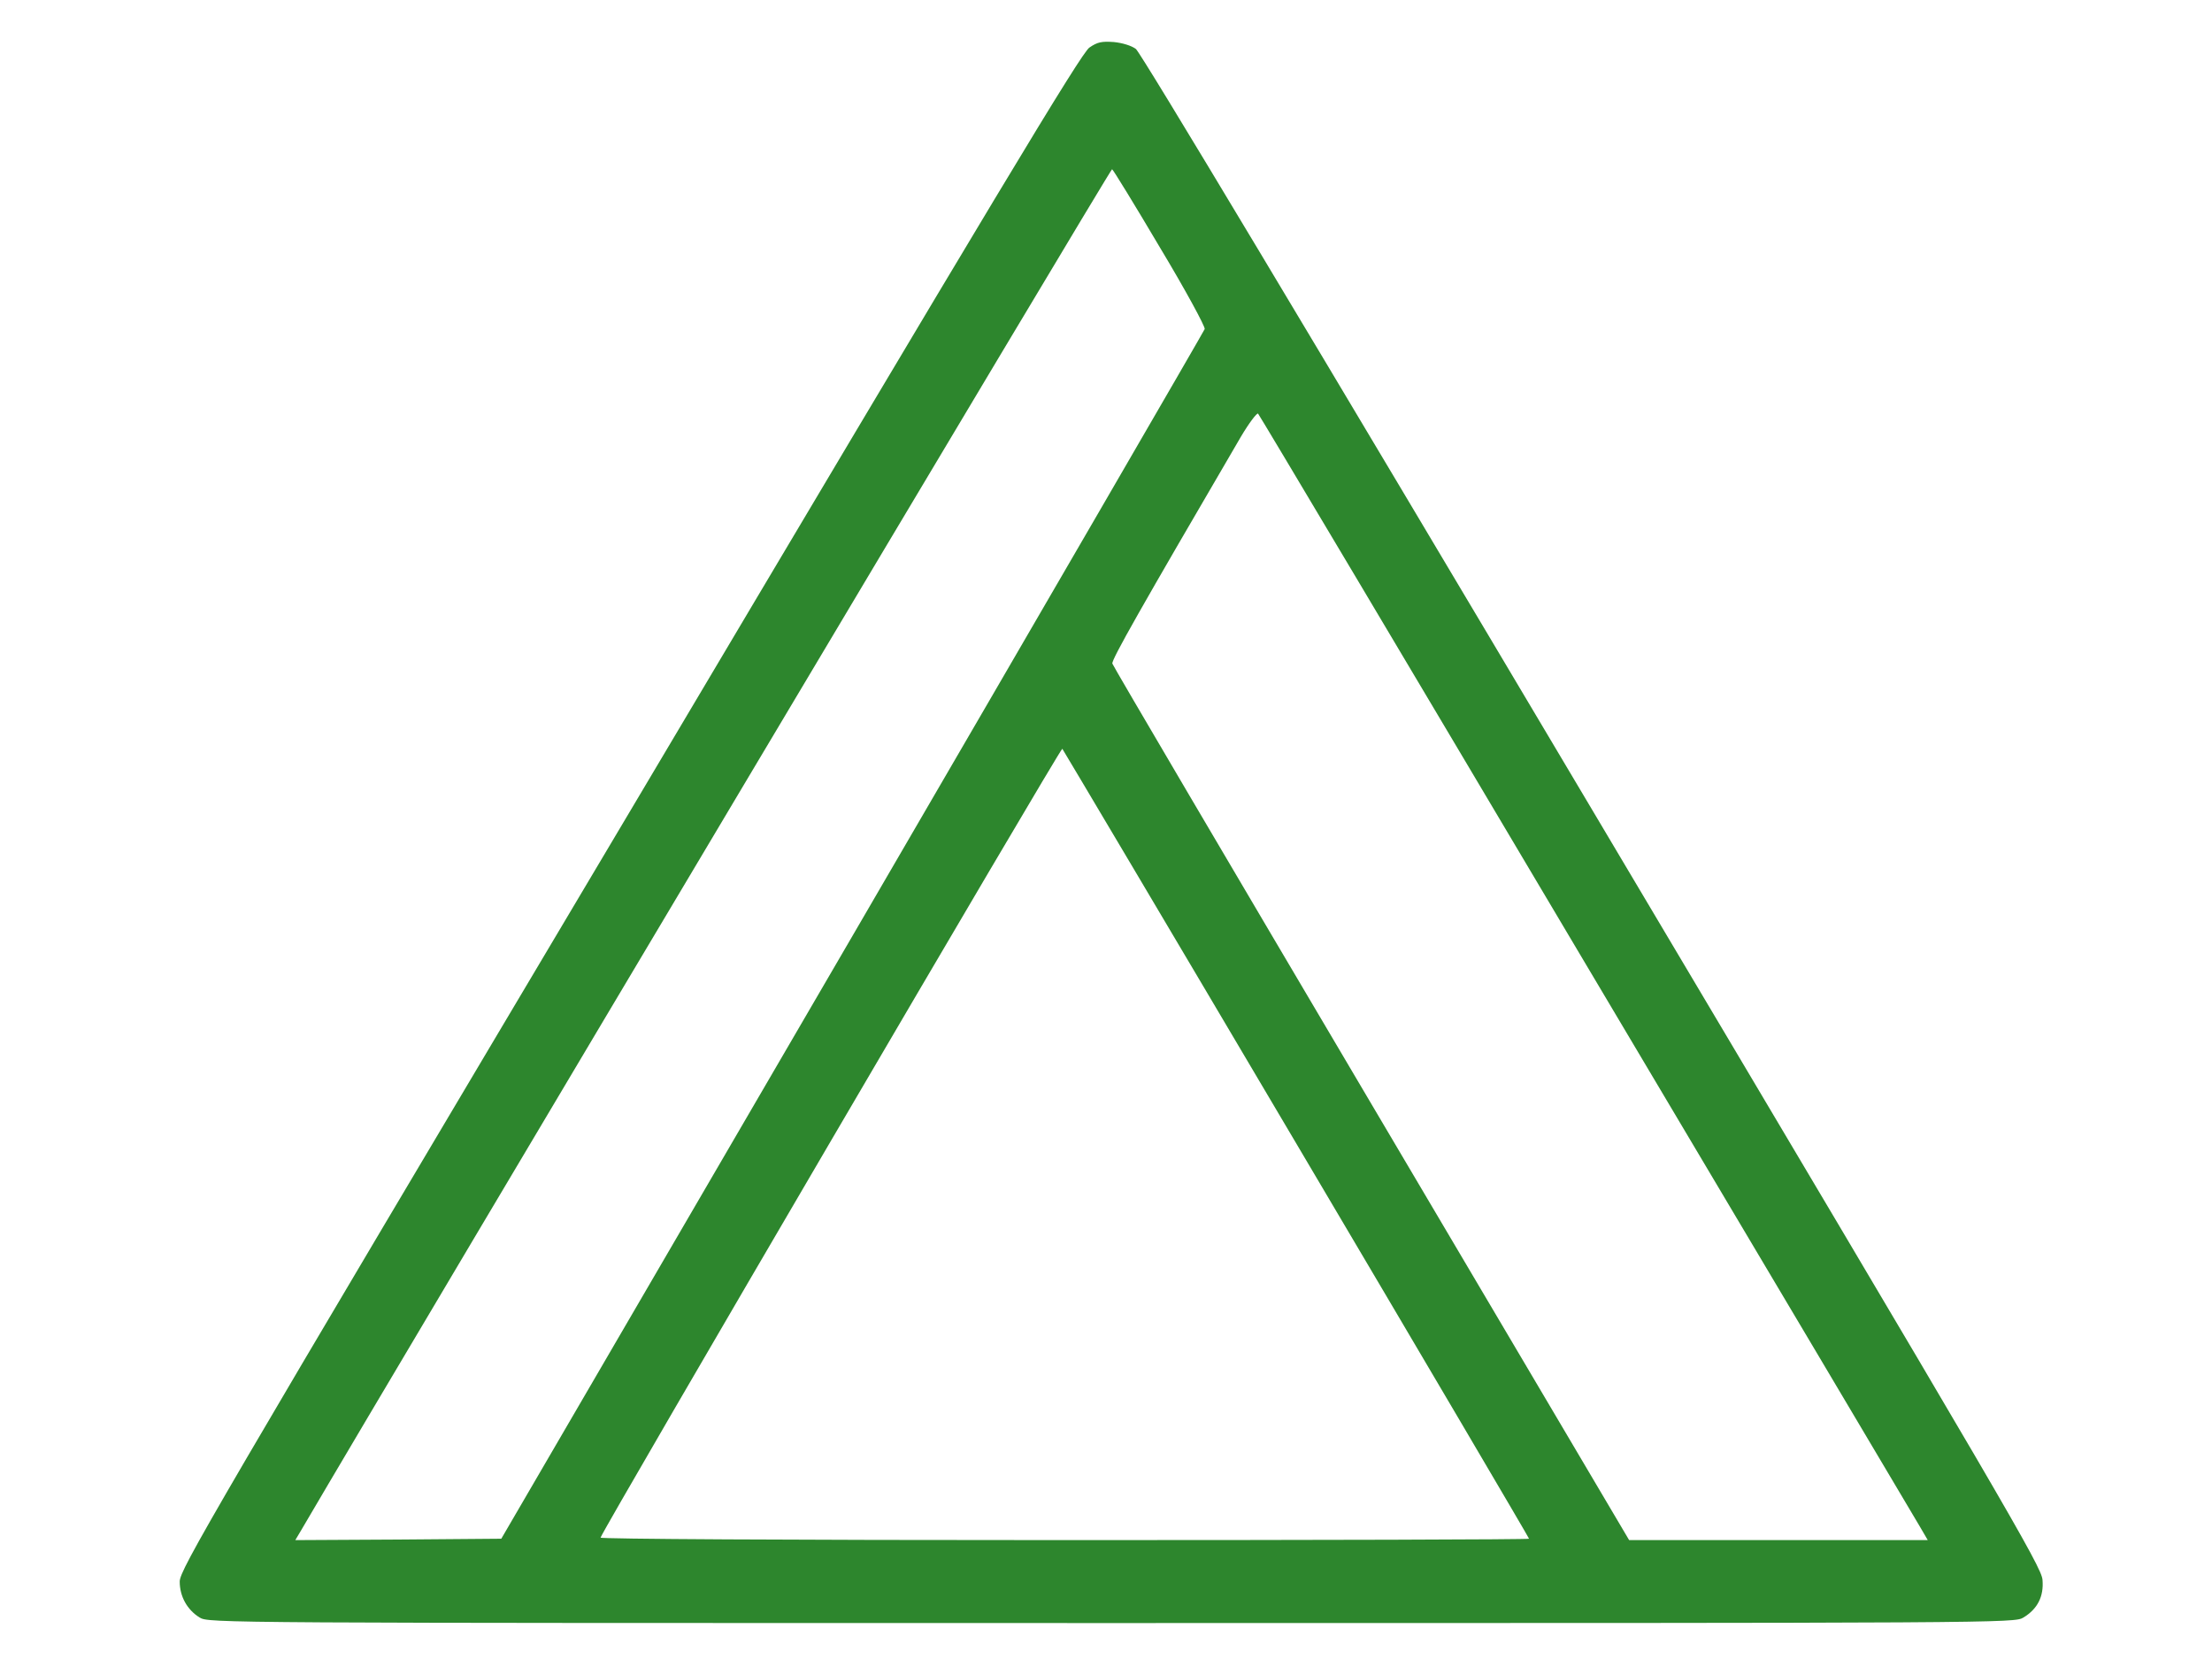 <?xml version="1.0" standalone="no"?>
<!DOCTYPE svg PUBLIC "-//W3C//DTD SVG 20010904//EN"
 "http://www.w3.org/TR/2001/REC-SVG-20010904/DTD/svg10.dtd">
<svg version="1.0" xmlns="http://www.w3.org/2000/svg"
 width="60" height="45" viewBox="0 0 700 600"
 preserveAspectRatio="xMidYMid meet">

<g transform="translate(0,600) scale(0.1,-0.1)"
fill="#2d862dff" stroke="none">
<path d="M3440 5828 c-29 -19 -331 -521 -1662 -2763 -1525 -2565 -1628 -2742
-1628 -2785 0 -54 27 -102 72 -130 33 -20 58 -20 3298 -20 3240 0 3265 0 3298
20 51 31 74 76 69 136 -3 47 -122 250 -1628 2784 -1020 1717 -1634 2741 -1651
2753 -16 12 -49 22 -80 25 -44 3 -59 0 -88 -20z m255 -723 c92 -153 164 -286
162 -295 -3 -8 -576 -996 -1274 -2195 l-1270 -2180 -373 -3 -372 -2 22 37
c393 671 2926 4923 2932 4921 4 -2 82 -129 173 -283z m1542 -2595 c649 -1092
1192 -2006 1207 -2032 l28 -48 -540 0 -540 0 -932 1577 c-513 868 -935 1585
-937 1593 -4 13 103 201 464 819 30 51 59 89 63 85 5 -5 539 -902 1187 -1994z
m-1048 -647 c463 -783 841 -1425 841 -1428 0 -3 -756 -5 -1681 -5 -1018 0
-1679 4 -1677 9 13 38 1664 2858 1670 2853 3 -4 385 -647 847 -1429z"/>
</g>
</svg>
